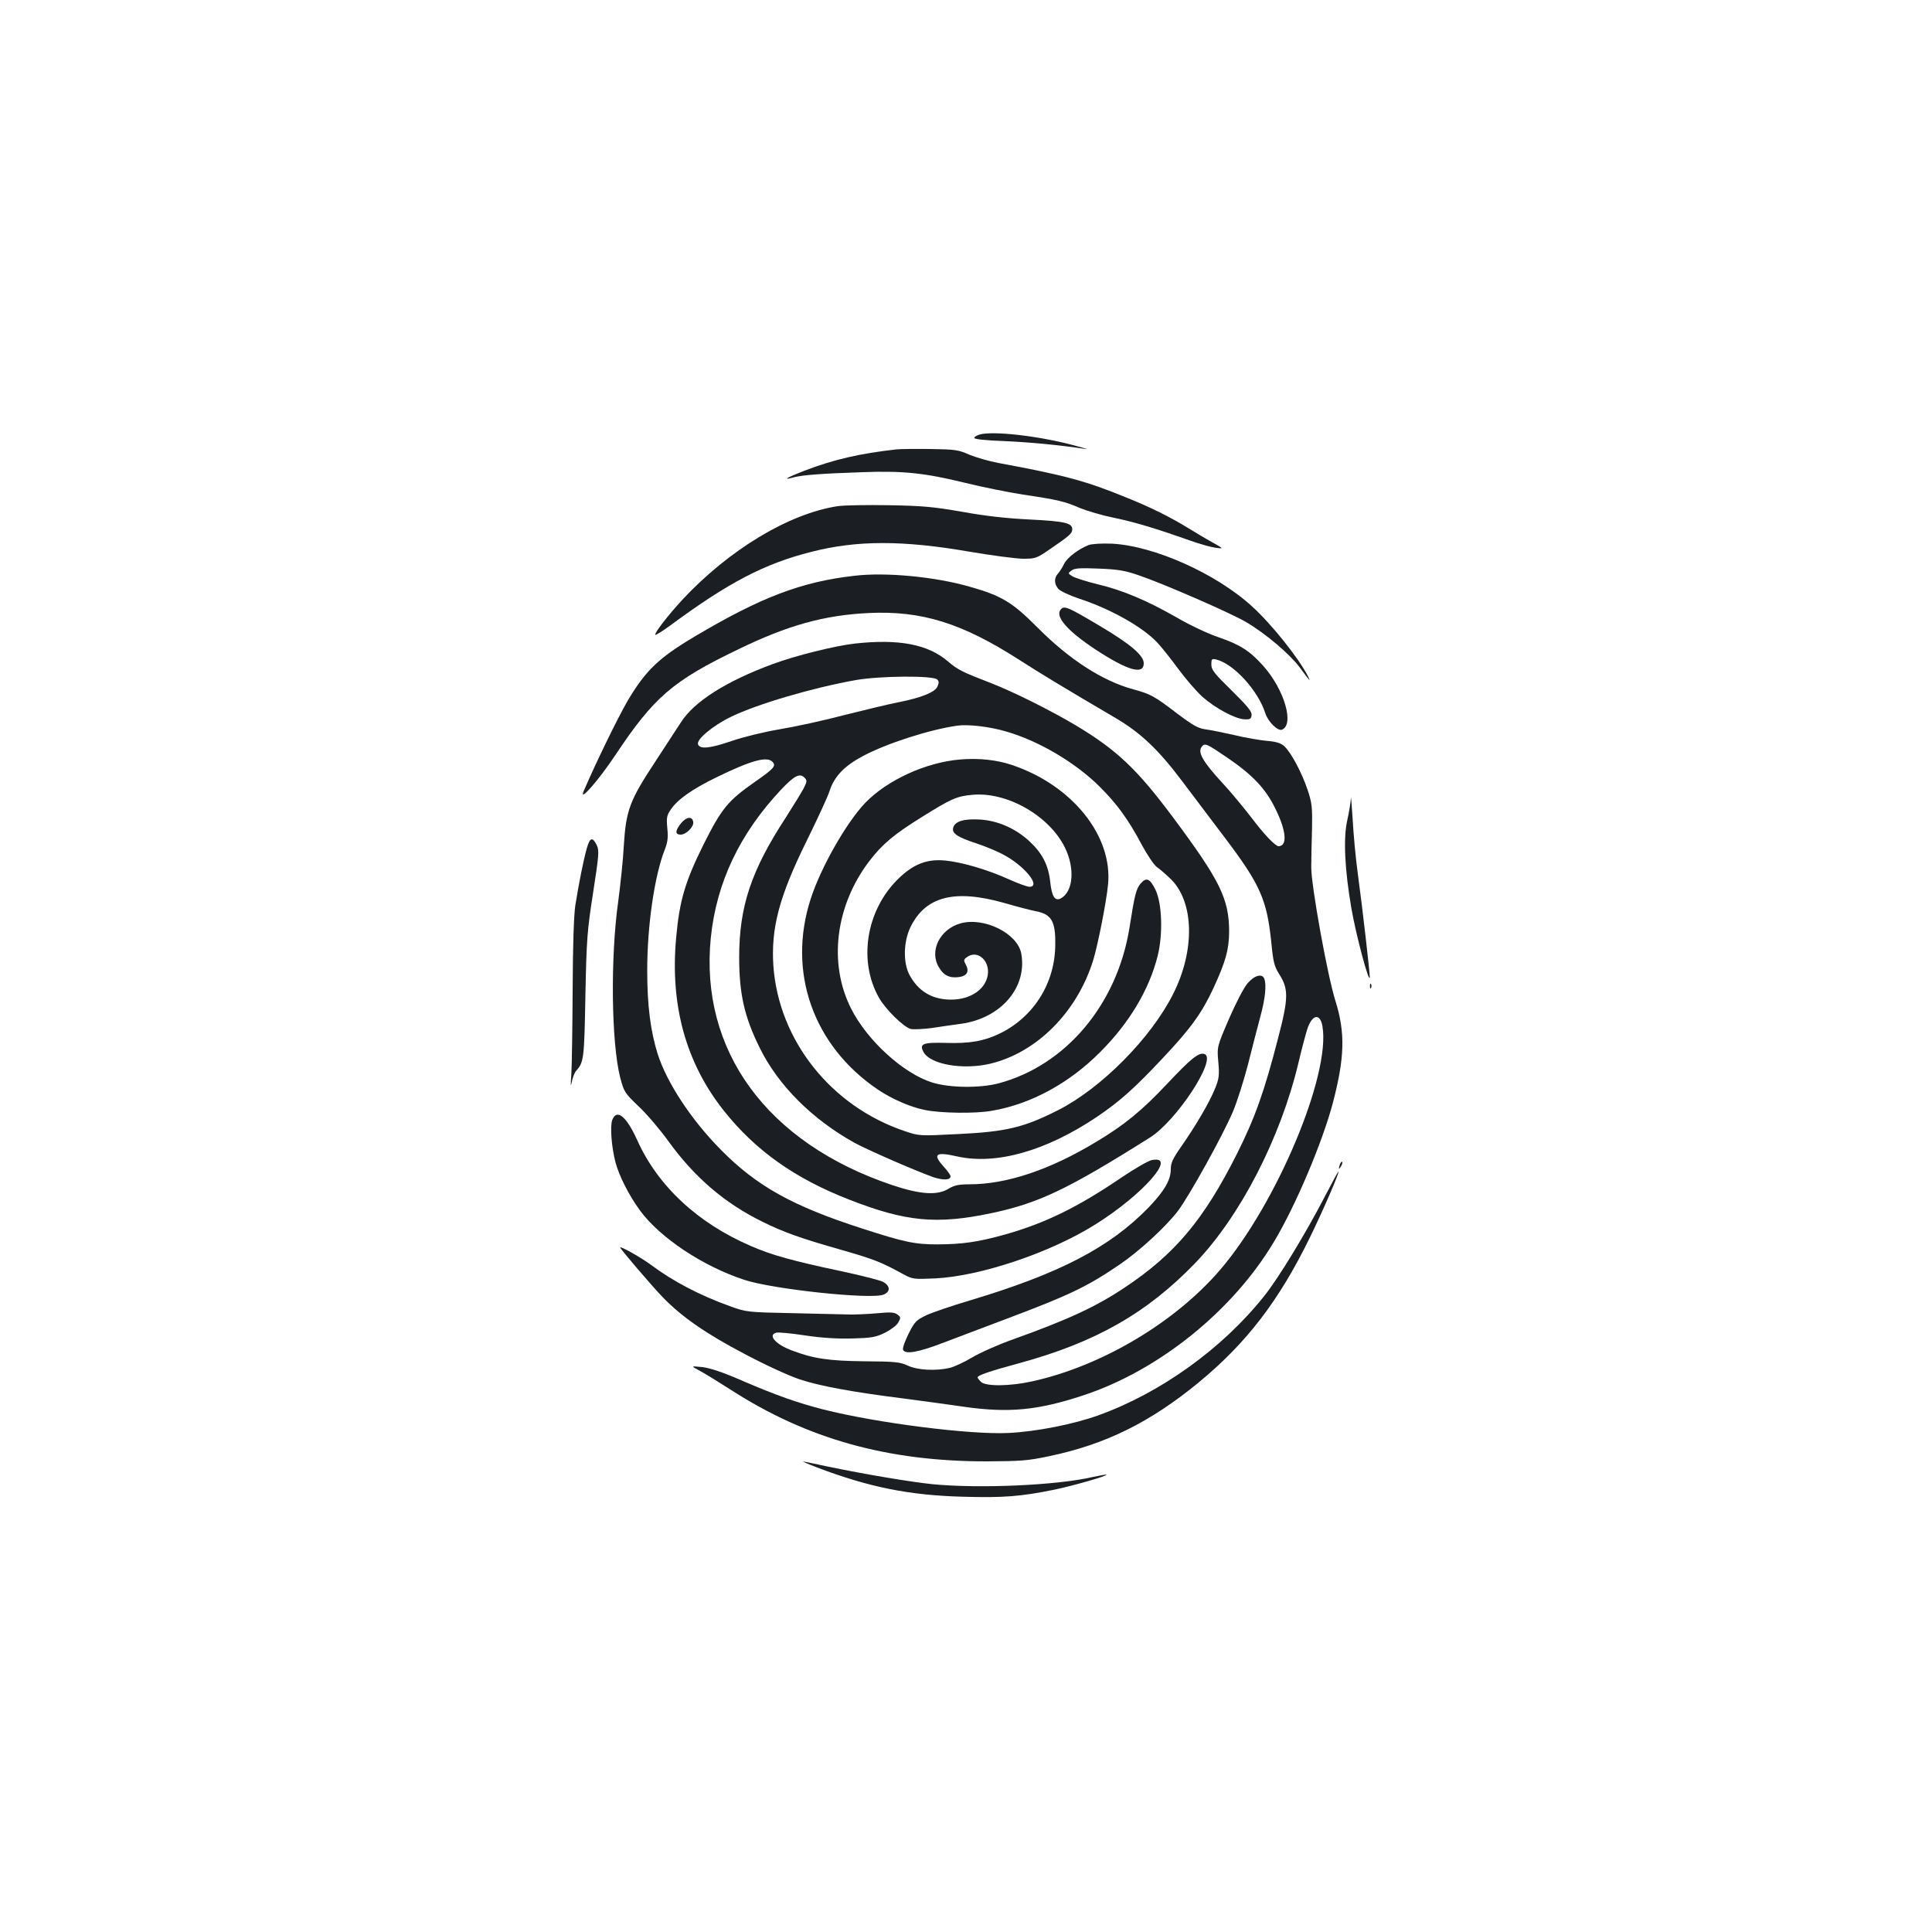 <?xml version="1.0" standalone="no"?>
<!DOCTYPE svg PUBLIC "-//W3C//DTD SVG 20010904//EN"
 "http://www.w3.org/TR/2001/REC-SVG-20010904/DTD/svg10.dtd">
<svg version="1.0" xmlns="http://www.w3.org/2000/svg"
 width="1000pt" height="1000pt" viewBox="0 0 1000 1000"
 preserveAspectRatio="xMidYMid meet">
<g transform="translate(0,1000) scale(0.1,-0.1)"
fill="#1b1f23" stroke="none">
<path d="M5071 7751 c-14 -4 -26 -11 -28 -17 -2 -7 50 -13 154 -17 135 -6 283
-20 423 -41 19 -3 -15 7 -77 23 -178 46 -404 71 -472 52z"/>
<path d="M4640 7674 c-188 -21 -324 -52 -475 -110 -96 -37 -119 -52 -54 -34
43 11 140 19 354 26 209 8 323 -4 534 -56 86 -21 219 -48 296 -60 182 -27 215
-35 296 -70 37 -15 115 -38 174 -50 104 -21 217 -55 395 -118 47 -17 105 -33
130 -37 45 -6 45 -6 -15 28 -33 18 -90 52 -127 75 -92 56 -189 105 -316 156
-212 87 -320 116 -666 180 -48 9 -116 29 -150 43 -56 25 -73 27 -201 29 -77 1
-156 0 -175 -2z"/>
<path d="M4335 7380 c-253 -39 -562 -226 -802 -483 -73 -79 -148 -175 -141
-183 3 -2 38 20 79 50 301 222 487 319 730 380 234 60 472 60 814 1 116 -20
241 -36 278 -37 67 0 71 1 145 52 101 69 112 80 112 101 0 32 -40 41 -219 50
-122 6 -230 18 -351 40 -150 26 -204 31 -380 34 -113 2 -232 0 -265 -5z"/>
<path d="M5635 7179 c-53 -21 -110 -64 -127 -97 -9 -19 -23 -41 -32 -51 -21
-23 -20 -54 2 -79 9 -11 58 -34 109 -51 162 -53 329 -147 404 -228 20 -21 68
-81 106 -133 39 -53 96 -119 127 -147 67 -59 169 -114 217 -116 29 -2 35 2 37
21 3 18 -19 45 -102 127 -91 89 -106 108 -106 135 0 30 2 32 27 26 89 -23 214
-159 252 -277 14 -44 64 -94 86 -86 66 26 13 208 -97 331 -69 77 -119 109
-229 147 -52 17 -148 62 -215 101 -159 91 -283 143 -413 174 -58 14 -117 33
-130 41 -24 15 -24 16 -5 30 15 12 44 14 139 10 100 -4 135 -9 210 -35 124
-42 476 -195 555 -242 101 -59 227 -167 277 -234 53 -72 60 -80 43 -46 -49 95
-188 269 -288 360 -186 171 -509 315 -727 326 -53 2 -102 -1 -120 -7z"/>
<path d="M4424 7020 c-277 -31 -487 -112 -829 -315 -185 -110 -252 -174 -345
-330 -52 -89 -164 -319 -229 -470 -26 -62 77 56 165 188 199 299 296 383 635
546 257 125 446 177 675 188 275 13 483 -52 779 -242 111 -71 219 -137 495
-299 134 -78 227 -167 350 -331 54 -71 153 -202 219 -290 185 -245 219 -321
242 -550 9 -94 15 -117 40 -157 49 -77 49 -123 -6 -333 -71 -276 -120 -413
-214 -600 -171 -339 -319 -515 -576 -687 -151 -101 -293 -167 -580 -270 -77
-27 -173 -70 -213 -94 -40 -24 -92 -48 -115 -54 -73 -17 -167 -12 -217 11 -40
19 -65 22 -225 23 -187 2 -265 14 -376 56 -84 31 -127 80 -81 92 10 3 77 -3
148 -14 86 -13 167 -18 244 -16 101 3 122 6 171 30 31 16 62 39 69 54 13 23
13 27 -5 40 -16 12 -36 13 -100 7 -44 -4 -107 -7 -140 -7 -33 1 -168 4 -300 7
-238 5 -241 5 -329 37 -151 54 -293 128 -405 212 -49 37 -161 100 -161 91 0
-7 163 -198 219 -256 98 -102 226 -191 427 -296 105 -56 234 -115 285 -131
101 -34 276 -66 539 -99 91 -12 232 -31 314 -43 228 -32 377 -18 611 59 391
128 777 438 991 799 112 187 250 515 303 716 61 233 65 362 13 528 -42 133
-125 596 -125 690 0 41 2 131 4 200 2 112 0 133 -23 202 -29 87 -85 193 -120
225 -17 16 -40 24 -88 28 -36 3 -112 16 -170 30 -58 13 -126 27 -151 30 -37 5
-64 20 -145 81 -119 91 -137 101 -228 126 -159 43 -331 154 -496 320 -130 131
-187 165 -350 211 -180 52 -434 76 -596 57z m1929 -942 c129 -88 197 -159 247
-261 58 -116 65 -196 18 -197 -17 0 -76 62 -143 151 -41 53 -105 130 -142 170
-109 118 -136 166 -112 195 16 19 23 16 132 -58z m492 -1390 c43 -252 -238
-920 -529 -1260 -234 -273 -614 -499 -974 -578 -112 -25 -238 -27 -264 -3 -10
9 -18 20 -18 24 0 10 63 32 215 73 396 108 661 259 912 519 233 243 441 646
534 1037 16 69 37 146 45 172 25 78 67 86 79 16z"/>
<path d="M5490 6845 c-30 -36 34 -110 179 -206 168 -110 251 -134 251 -72 0
41 -70 100 -232 196 -162 96 -180 104 -198 82z"/>
<path d="M4425 6669 c-105 -12 -306 -62 -425 -106 -241 -89 -407 -194 -475
-301 -22 -34 -84 -128 -137 -210 -128 -194 -148 -247 -159 -427 -4 -77 -18
-207 -29 -290 -41 -290 -36 -730 10 -912 20 -75 23 -80 94 -148 41 -38 111
-120 155 -181 136 -188 292 -322 488 -418 112 -55 193 -84 410 -146 167 -48
203 -62 318 -125 48 -26 54 -27 165 -22 233 11 597 133 829 279 248 155 430
363 291 333 -18 -4 -87 -44 -154 -89 -228 -155 -394 -236 -601 -295 -143 -40
-222 -51 -353 -52 -117 0 -173 12 -392 83 -359 116 -544 219 -730 408 -152
154 -278 345 -326 495 -37 118 -54 250 -54 432 0 231 37 488 91 626 15 38 18
63 13 110 -5 55 -3 66 18 97 35 52 110 105 235 166 182 89 266 112 293 79 17
-20 6 -33 -94 -103 -139 -97 -171 -137 -264 -322 -95 -191 -125 -291 -142
-481 -33 -351 50 -652 249 -901 163 -204 366 -348 646 -457 291 -114 451 -130
733 -71 247 52 395 122 824 392 138 87 348 407 283 432 -29 11 -68 -20 -195
-155 -129 -137 -219 -211 -364 -298 -241 -146 -465 -221 -659 -221 -55 0 -77
-5 -106 -22 -58 -37 -148 -31 -296 19 -645 218 -994 695 -936 1278 29 286 149
539 363 767 69 73 97 88 122 63 14 -15 14 -19 -4 -55 -11 -21 -53 -89 -93
-152 -179 -274 -241 -460 -241 -723 0 -190 27 -309 107 -470 95 -193 272 -369
488 -489 67 -37 308 -142 407 -178 53 -18 92 -17 92 4 0 6 -16 28 -35 49 -60
66 -43 79 71 53 201 -44 457 28 720 204 121 82 196 149 347 310 142 151 199
231 258 358 63 137 80 198 81 290 0 171 -46 265 -291 594 -184 247 -289 347
-500 474 -129 77 -327 176 -441 220 -155 60 -172 69 -224 113 -103 88 -253
117 -481 92z m426 -186 c9 -9 10 -18 1 -37 -13 -29 -82 -57 -202 -81 -47 -9
-172 -39 -279 -66 -106 -28 -258 -61 -337 -74 -82 -14 -188 -40 -246 -60 -113
-39 -165 -44 -175 -18 -10 25 76 97 171 143 136 66 421 150 646 190 124 22
400 24 421 3z m356 -269 c168 -48 358 -160 483 -284 91 -90 150 -171 220 -303
29 -54 64 -105 78 -115 14 -9 47 -38 73 -63 120 -119 125 -369 11 -594 -115
-229 -373 -489 -597 -602 -176 -89 -267 -111 -518 -123 -198 -10 -199 -10
-273 15 -382 128 -653 469 -681 855 -13 196 30 359 171 645 57 116 112 234
121 264 24 73 76 127 172 178 122 65 345 137 488 157 56 8 168 -5 252 -30z"/>
<path d="M4970 6069 c-178 -15 -377 -106 -492 -225 -98 -103 -230 -335 -282
-497 -122 -377 12 -759 347 -986 71 -48 165 -90 243 -106 81 -17 265 -20 350
-4 201 35 398 142 559 304 150 150 253 322 297 497 28 112 23 271 -11 342 -29
59 -47 67 -77 33 -23 -27 -31 -57 -58 -230 -64 -396 -329 -711 -676 -804 -97
-26 -256 -24 -345 4 -150 47 -337 218 -420 383 -118 234 -81 531 93 761 68 89
128 140 275 231 150 94 180 107 260 114 179 17 398 -108 479 -273 53 -108 43
-228 -21 -263 -31 -16 -47 10 -55 85 -9 85 -40 147 -105 208 -72 68 -165 109
-257 115 -83 5 -130 -8 -140 -41 -9 -30 21 -50 119 -82 45 -15 109 -41 141
-59 109 -57 197 -166 134 -166 -11 0 -60 18 -107 39 -107 49 -243 89 -330 97
-96 9 -167 -20 -247 -100 -162 -163 -202 -422 -94 -611 35 -61 127 -151 164
-161 15 -3 64 -1 109 5 45 7 114 17 152 22 207 29 343 189 311 364 -20 104
-191 189 -313 156 -108 -29 -165 -144 -113 -228 24 -41 52 -55 97 -51 46 4 62
27 43 63 -13 24 -13 28 5 41 49 36 110 -8 109 -78 -3 -82 -85 -143 -194 -142
-97 1 -168 44 -213 129 -33 62 -31 172 6 247 78 159 229 197 486 124 68 -20
140 -38 160 -42 83 -15 105 -51 103 -174 -1 -198 -111 -373 -286 -459 -83 -40
-157 -53 -280 -49 -119 3 -139 -4 -116 -47 34 -64 202 -94 344 -61 242 57 452
268 535 538 24 80 67 296 76 388 26 252 -184 515 -496 620 -79 27 -172 37
-269 29z"/>
<path d="M6992 5867 c-1 -21 -9 -70 -18 -110 -22 -94 -14 -257 21 -460 23
-133 93 -398 95 -354 0 24 -36 342 -61 527 -12 85 -24 218 -28 295 -5 77 -9
123 -9 102z"/>
<path d="M3526 5740 c-32 -39 -33 -60 -3 -60 29 0 70 42 65 66 -5 30 -34 27
-62 -6z"/>
<path d="M3037 5608 c-17 -60 -40 -175 -59 -293 -8 -52 -13 -208 -14 -440 -1
-198 -4 -396 -7 -440 -4 -49 -3 -64 2 -38 4 23 14 50 23 60 40 46 42 60 48
388 6 296 9 336 40 535 30 193 32 219 19 245 -22 45 -36 41 -52 -17z"/>
<path d="M6457 4910 c-20 -24 -60 -101 -96 -184 -62 -144 -62 -144 -55 -223 6
-70 4 -86 -18 -140 -29 -70 -95 -184 -173 -296 -44 -63 -55 -86 -55 -118 0
-57 -33 -113 -114 -198 -202 -208 -462 -343 -926 -482 -91 -27 -191 -61 -224
-76 -54 -26 -61 -33 -93 -96 -19 -38 -32 -75 -29 -83 10 -26 79 -14 211 37 72
27 218 83 325 123 327 123 418 167 584 280 103 70 238 194 302 277 58 76 235
395 285 514 22 51 57 163 79 247 21 84 50 196 64 248 25 92 32 162 20 194 -11
29 -51 18 -87 -24z"/>
<path d="M7091 4894 c0 -11 3 -14 6 -6 3 7 2 16 -1 19 -3 4 -6 -2 -5 -13z"/>
<path d="M3169 4203 c-12 -32 -4 -141 17 -220 18 -69 71 -173 127 -249 103
-140 323 -287 538 -358 147 -49 655 -103 722 -77 37 15 36 46 -4 67 -17 8
-115 33 -218 55 -245 52 -355 82 -463 129 -277 119 -483 311 -590 549 -56 124
-106 164 -129 104z"/>
<path d="M6936 3975 c-9 -26 -7 -32 5 -12 6 10 9 21 6 23 -2 3 -7 -2 -11 -11z"/>
<path d="M6860 3812 c-97 -188 -244 -431 -318 -522 -215 -270 -534 -499 -855
-615 -130 -47 -323 -85 -466 -92 -200 -10 -685 52 -961 122 -132 34 -240 72
-415 147 -102 45 -169 67 -210 72 -60 6 -60 6 -15 -18 25 -13 99 -59 165 -101
393 -253 809 -369 1320 -369 178 1 214 3 326 27 292 61 522 175 774 382 246
203 415 422 575 750 67 137 153 335 148 341 -2 1 -32 -55 -68 -124z"/>
<path d="M4230 2404 c269 -102 479 -144 755 -151 208 -6 298 1 475 37 99 21
273 71 267 77 -2 2 -34 -4 -71 -12 -185 -43 -586 -61 -831 -37 -114 12 -337
49 -545 92 -52 11 -106 23 -120 25 -14 3 18 -11 70 -31z"/>
</g>
</svg>
